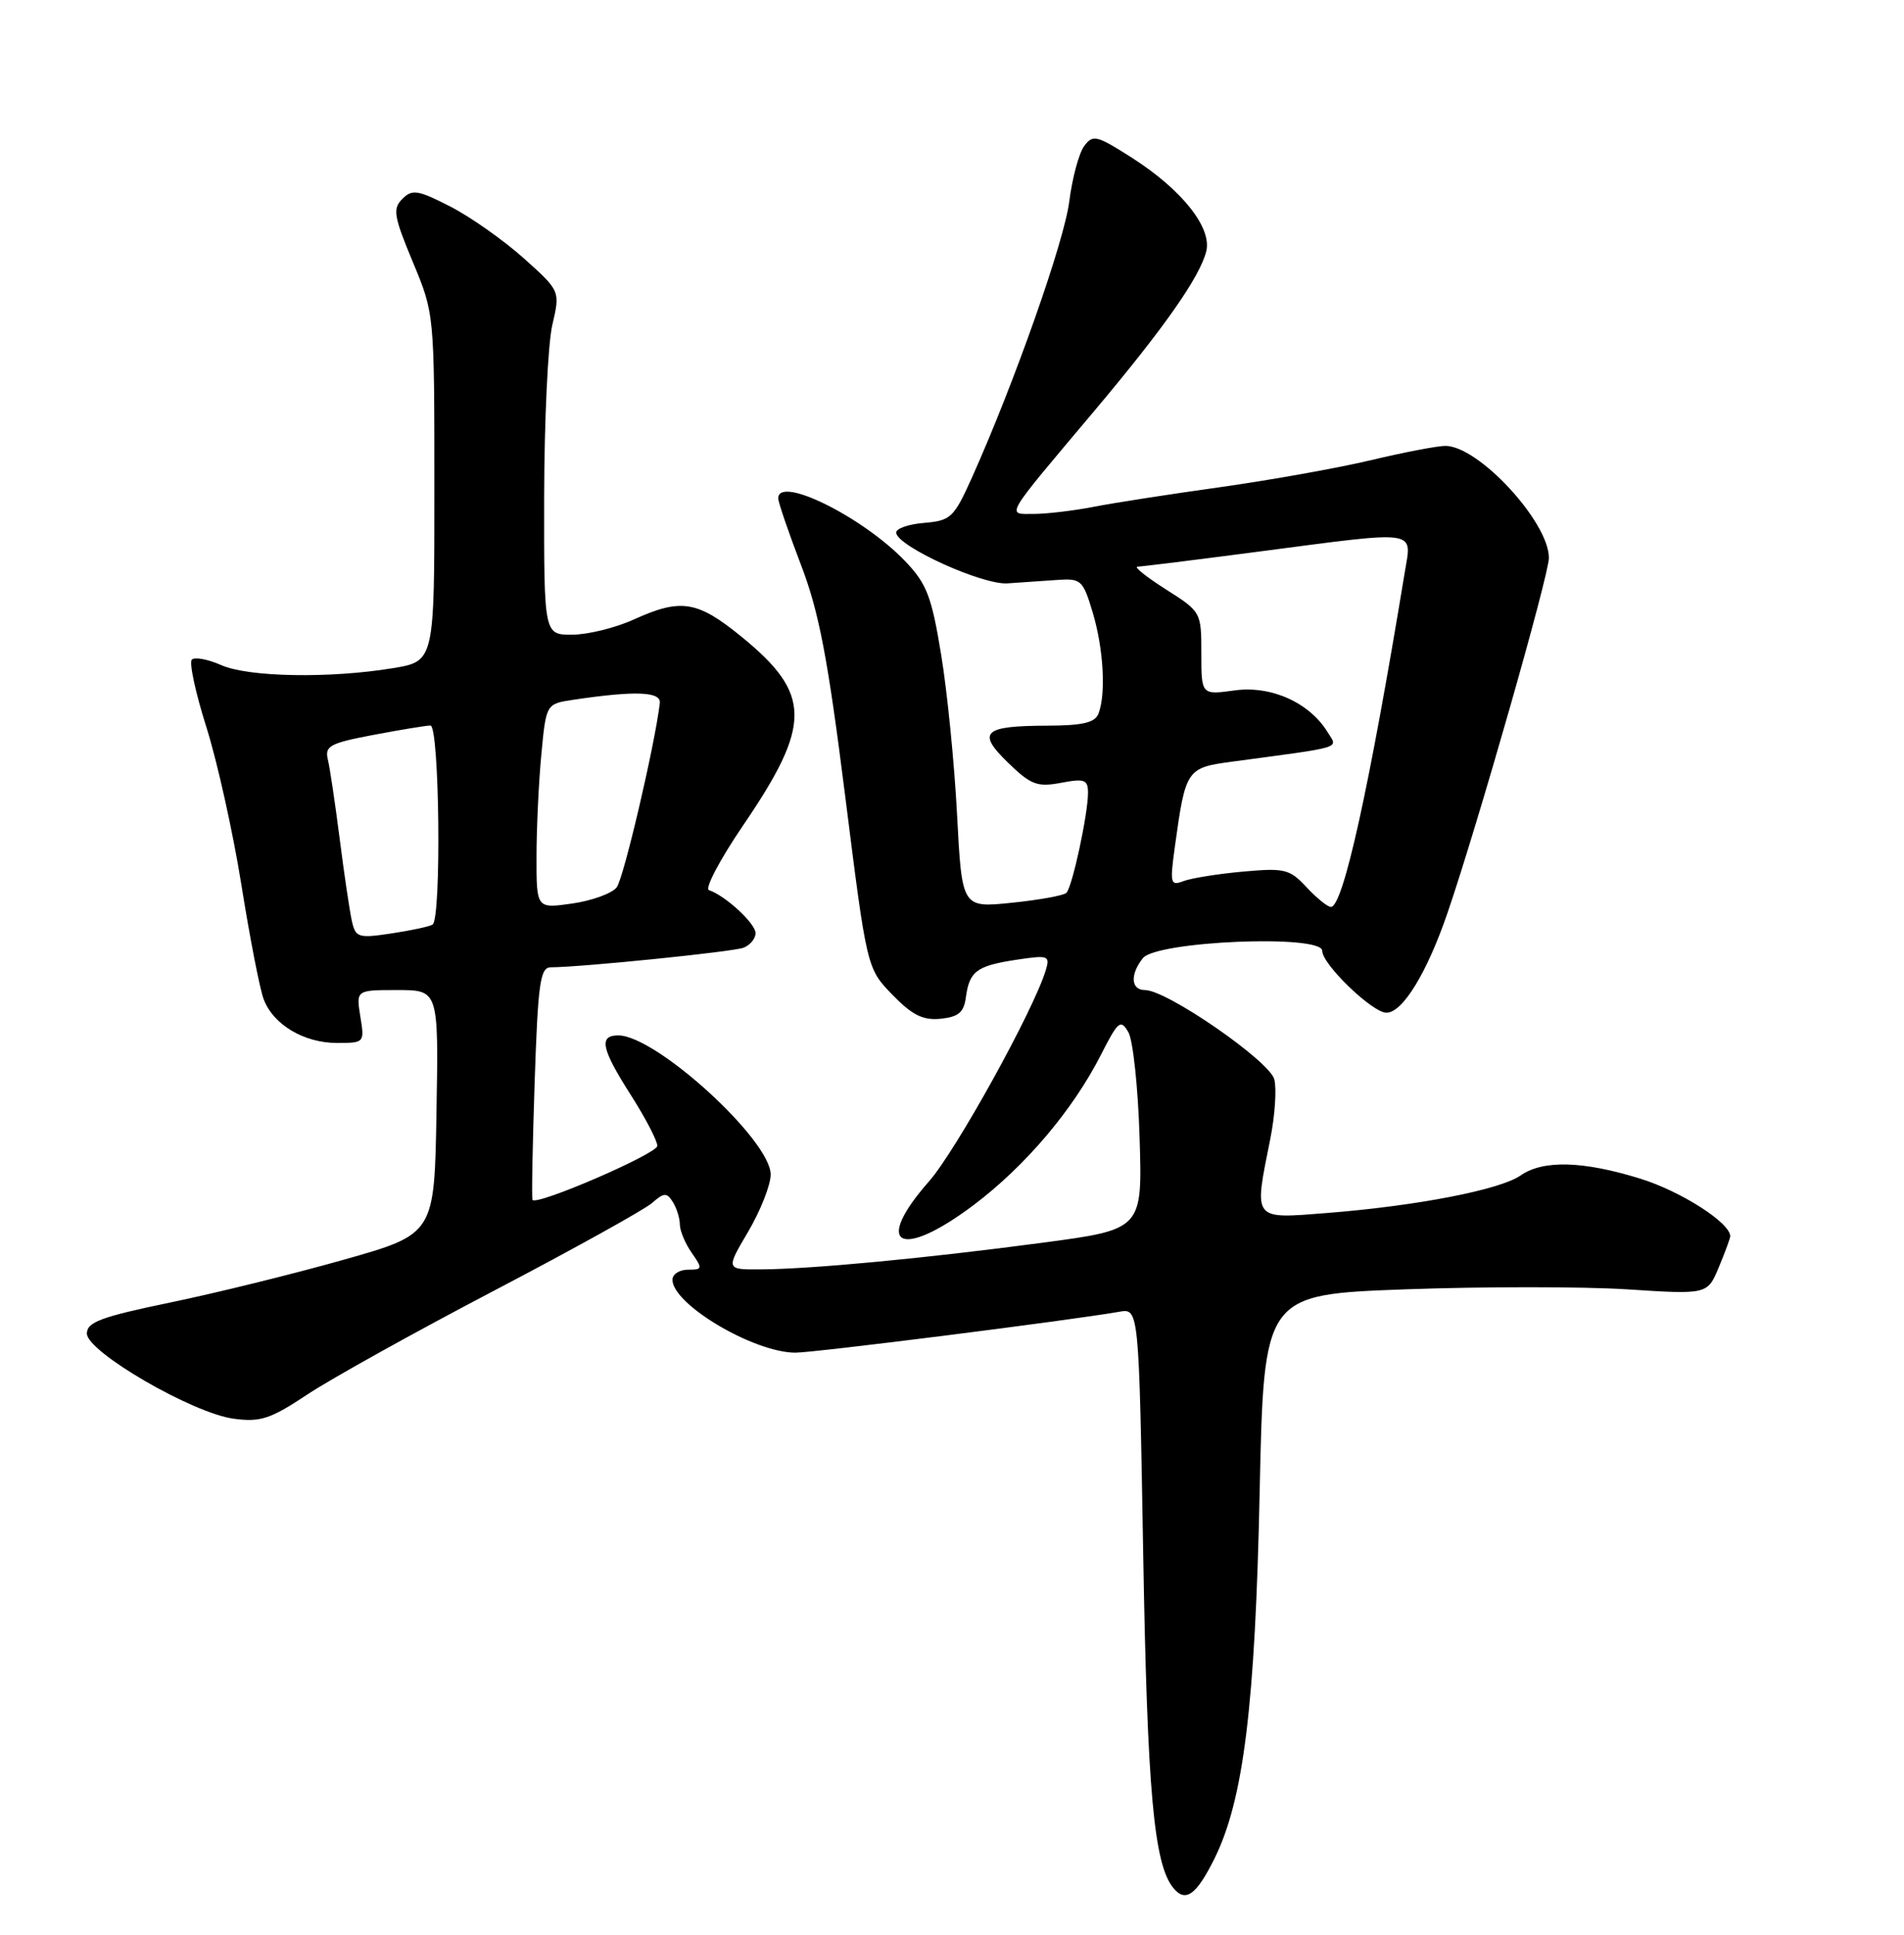 <?xml version="1.0" encoding="UTF-8" standalone="no"?>
<!DOCTYPE svg PUBLIC "-//W3C//DTD SVG 1.1//EN" "http://www.w3.org/Graphics/SVG/1.1/DTD/svg11.dtd" >
<svg xmlns="http://www.w3.org/2000/svg" xmlns:xlink="http://www.w3.org/1999/xlink" version="1.1" viewBox="0 0 252 256">
 <g >
 <path fill="currentColor"
d=" M 160.72 245.96 C 164.58 238.20 166.13 225.66 166.72 197.40 C 167.28 171.29 167.28 171.29 185.98 170.60 C 196.26 170.23 209.47 170.23 215.33 170.60 C 225.98 171.29 225.98 171.29 227.49 167.68 C 228.32 165.69 229.00 163.84 229.00 163.57 C 229.00 161.80 222.50 157.64 217.14 155.97 C 209.51 153.60 204.22 153.46 201.24 155.54 C 198.56 157.42 187.57 159.55 175.75 160.49 C 165.68 161.28 165.94 161.61 168.12 150.73 C 168.74 147.65 168.98 144.09 168.66 142.82 C 168.03 140.39 154.44 131.00 151.54 131.00 C 149.68 131.00 149.54 128.97 151.25 126.79 C 153.04 124.51 175.00 123.60 175.00 125.81 C 175.00 127.60 181.64 134.00 183.50 134.00 C 185.64 134.00 188.88 128.70 191.59 120.77 C 195.54 109.25 205.00 76.12 205.00 73.82 C 205.00 69.07 195.69 59.00 191.30 59.00 C 190.24 59.00 185.81 59.85 181.44 60.89 C 177.07 61.93 168.10 63.53 161.50 64.46 C 154.90 65.38 147.34 66.55 144.70 67.07 C 142.06 67.58 138.52 68.00 136.83 68.00 C 133.17 68.00 132.71 68.77 144.82 54.39 C 154.10 43.36 158.79 36.67 159.65 33.26 C 160.43 30.16 156.48 25.16 149.93 20.95 C 145.13 17.88 144.65 17.76 143.48 19.35 C 142.79 20.30 141.91 23.59 141.52 26.66 C 140.86 31.94 134.23 50.73 128.64 63.19 C 126.24 68.52 125.84 68.89 122.29 69.19 C 120.21 69.36 118.55 69.95 118.61 70.50 C 118.81 72.32 130.02 77.41 133.33 77.19 C 135.07 77.07 138.02 76.87 139.88 76.74 C 143.08 76.51 143.33 76.74 144.61 81.00 C 146.05 85.77 146.40 91.79 145.39 94.42 C 144.93 95.62 143.31 96.00 138.64 96.02 C 130.12 96.04 129.24 96.87 133.43 100.93 C 136.44 103.85 137.29 104.17 140.43 103.58 C 143.55 102.99 144.00 103.16 144.00 104.91 C 144.00 107.72 141.92 117.37 141.14 118.14 C 140.79 118.49 137.53 119.08 133.91 119.45 C 127.32 120.13 127.32 120.13 126.67 107.81 C 126.32 101.04 125.37 91.50 124.56 86.60 C 123.30 78.91 122.66 77.24 119.80 74.25 C 114.18 68.39 103.00 62.85 103.00 65.94 C 103.00 66.45 104.35 70.39 105.99 74.69 C 108.40 80.96 109.55 86.99 111.86 105.31 C 114.73 128.13 114.73 128.13 118.10 131.61 C 120.73 134.32 122.15 135.03 124.49 134.80 C 126.84 134.56 127.57 133.96 127.83 132.00 C 128.30 128.51 129.25 127.80 134.47 127.00 C 138.78 126.35 139.00 126.43 138.40 128.41 C 136.78 133.72 126.53 152.25 122.97 156.30 C 115.47 164.82 119.12 166.77 128.86 159.45 C 135.69 154.31 142.01 146.86 145.71 139.57 C 147.99 135.09 148.32 134.82 149.34 136.57 C 149.96 137.63 150.63 143.94 150.83 150.59 C 151.20 162.68 151.20 162.68 137.85 164.45 C 122.32 166.51 107.49 167.91 100.78 167.96 C 96.05 168.00 96.05 168.00 99.03 162.96 C 100.66 160.18 102.00 156.79 102.00 155.41 C 102.00 150.85 86.82 137.00 81.83 137.00 C 79.21 137.00 79.58 138.77 83.53 144.95 C 85.44 147.95 87.00 150.95 87.00 151.62 C 87.00 152.65 71.12 159.53 70.48 158.77 C 70.35 158.62 70.48 151.64 70.76 143.25 C 71.20 130.10 71.49 128.00 72.89 127.99 C 77.02 127.97 97.00 125.94 98.41 125.40 C 99.28 125.06 100.00 124.19 100.00 123.47 C 100.00 122.19 96.00 118.50 93.83 117.78 C 93.25 117.58 95.28 113.73 98.35 109.22 C 107.47 95.83 107.43 91.83 98.14 84.25 C 92.29 79.48 90.13 79.13 83.86 81.98 C 81.46 83.07 77.81 83.97 75.75 83.98 C 72.00 84.00 72.00 84.00 72.02 65.75 C 72.04 55.71 72.52 45.48 73.10 43.00 C 74.15 38.50 74.15 38.50 69.33 34.18 C 66.67 31.80 62.30 28.72 59.62 27.34 C 55.31 25.13 54.56 25.01 53.26 26.31 C 51.95 27.62 52.11 28.60 54.63 34.65 C 57.49 41.50 57.49 41.50 57.49 64.50 C 57.50 87.50 57.50 87.50 52.00 88.41 C 43.63 89.79 32.90 89.60 29.29 88.01 C 27.52 87.23 25.77 86.90 25.39 87.28 C 25.01 87.66 25.88 91.69 27.32 96.23 C 28.76 100.78 30.85 110.19 31.96 117.15 C 33.07 124.11 34.39 130.89 34.90 132.22 C 36.17 135.58 40.23 138.00 44.60 138.00 C 48.23 138.00 48.26 137.97 47.69 134.50 C 47.13 131.00 47.13 131.00 52.59 131.00 C 58.05 131.00 58.05 131.00 57.77 147.14 C 57.50 163.29 57.50 163.29 45.50 166.68 C 38.90 168.55 28.55 171.10 22.50 172.35 C 13.38 174.24 11.50 174.94 11.50 176.45 C 11.50 178.87 25.48 186.99 30.92 187.72 C 34.48 188.19 35.78 187.77 40.70 184.50 C 43.82 182.43 54.95 176.24 65.44 170.75 C 75.92 165.26 85.31 160.05 86.31 159.17 C 87.88 157.79 88.24 157.77 89.05 159.04 C 89.55 159.84 89.98 161.19 89.98 162.03 C 89.99 162.87 90.70 164.56 91.56 165.78 C 93.01 167.86 92.98 168.00 91.06 168.00 C 89.93 168.00 89.00 168.60 89.00 169.33 C 89.00 172.57 99.70 178.93 105.23 178.98 C 107.68 179.00 141.63 174.71 148.12 173.57 C 150.74 173.10 150.74 173.10 151.31 205.80 C 151.85 237.00 152.72 246.62 155.27 249.78 C 156.88 251.79 158.32 250.78 160.72 245.96 Z  M 46.57 121.86 C 46.28 120.56 45.55 115.67 44.96 111.00 C 44.36 106.33 43.66 101.59 43.39 100.49 C 42.96 98.71 43.67 98.33 49.42 97.24 C 53.01 96.56 56.41 96.00 56.97 96.00 C 58.17 96.00 58.44 121.61 57.25 122.34 C 56.84 122.60 54.38 123.12 51.80 123.51 C 47.41 124.17 47.06 124.05 46.57 121.86 Z  M 71.01 113.36 C 71.01 109.59 71.30 103.49 71.65 99.81 C 72.28 93.13 72.28 93.13 75.89 92.59 C 84.09 91.37 87.51 91.50 87.33 93.03 C 86.67 98.59 82.54 116.23 81.62 117.41 C 81.01 118.21 78.36 119.17 75.75 119.55 C 71.00 120.23 71.00 120.23 71.01 113.36 Z  M 172.92 117.39 C 170.69 114.99 170.03 114.83 164.49 115.33 C 161.18 115.63 157.64 116.20 156.62 116.59 C 154.91 117.25 154.83 116.90 155.49 112.09 C 156.91 101.78 157.03 101.59 163.07 100.78 C 178.11 98.76 177.06 99.08 175.72 96.89 C 173.33 92.98 168.26 90.69 163.43 91.35 C 159.00 91.96 159.00 91.96 159.00 86.46 C 159.00 80.99 158.97 80.94 154.30 77.98 C 151.72 76.34 150.03 74.99 150.55 74.98 C 151.07 74.97 158.25 74.08 166.50 73.00 C 188.07 70.18 186.86 70.01 185.92 75.75 C 181.21 104.38 177.76 120.00 176.15 120.00 C 175.71 120.00 174.26 118.83 172.92 117.39 Z "/>
</g>
</svg>